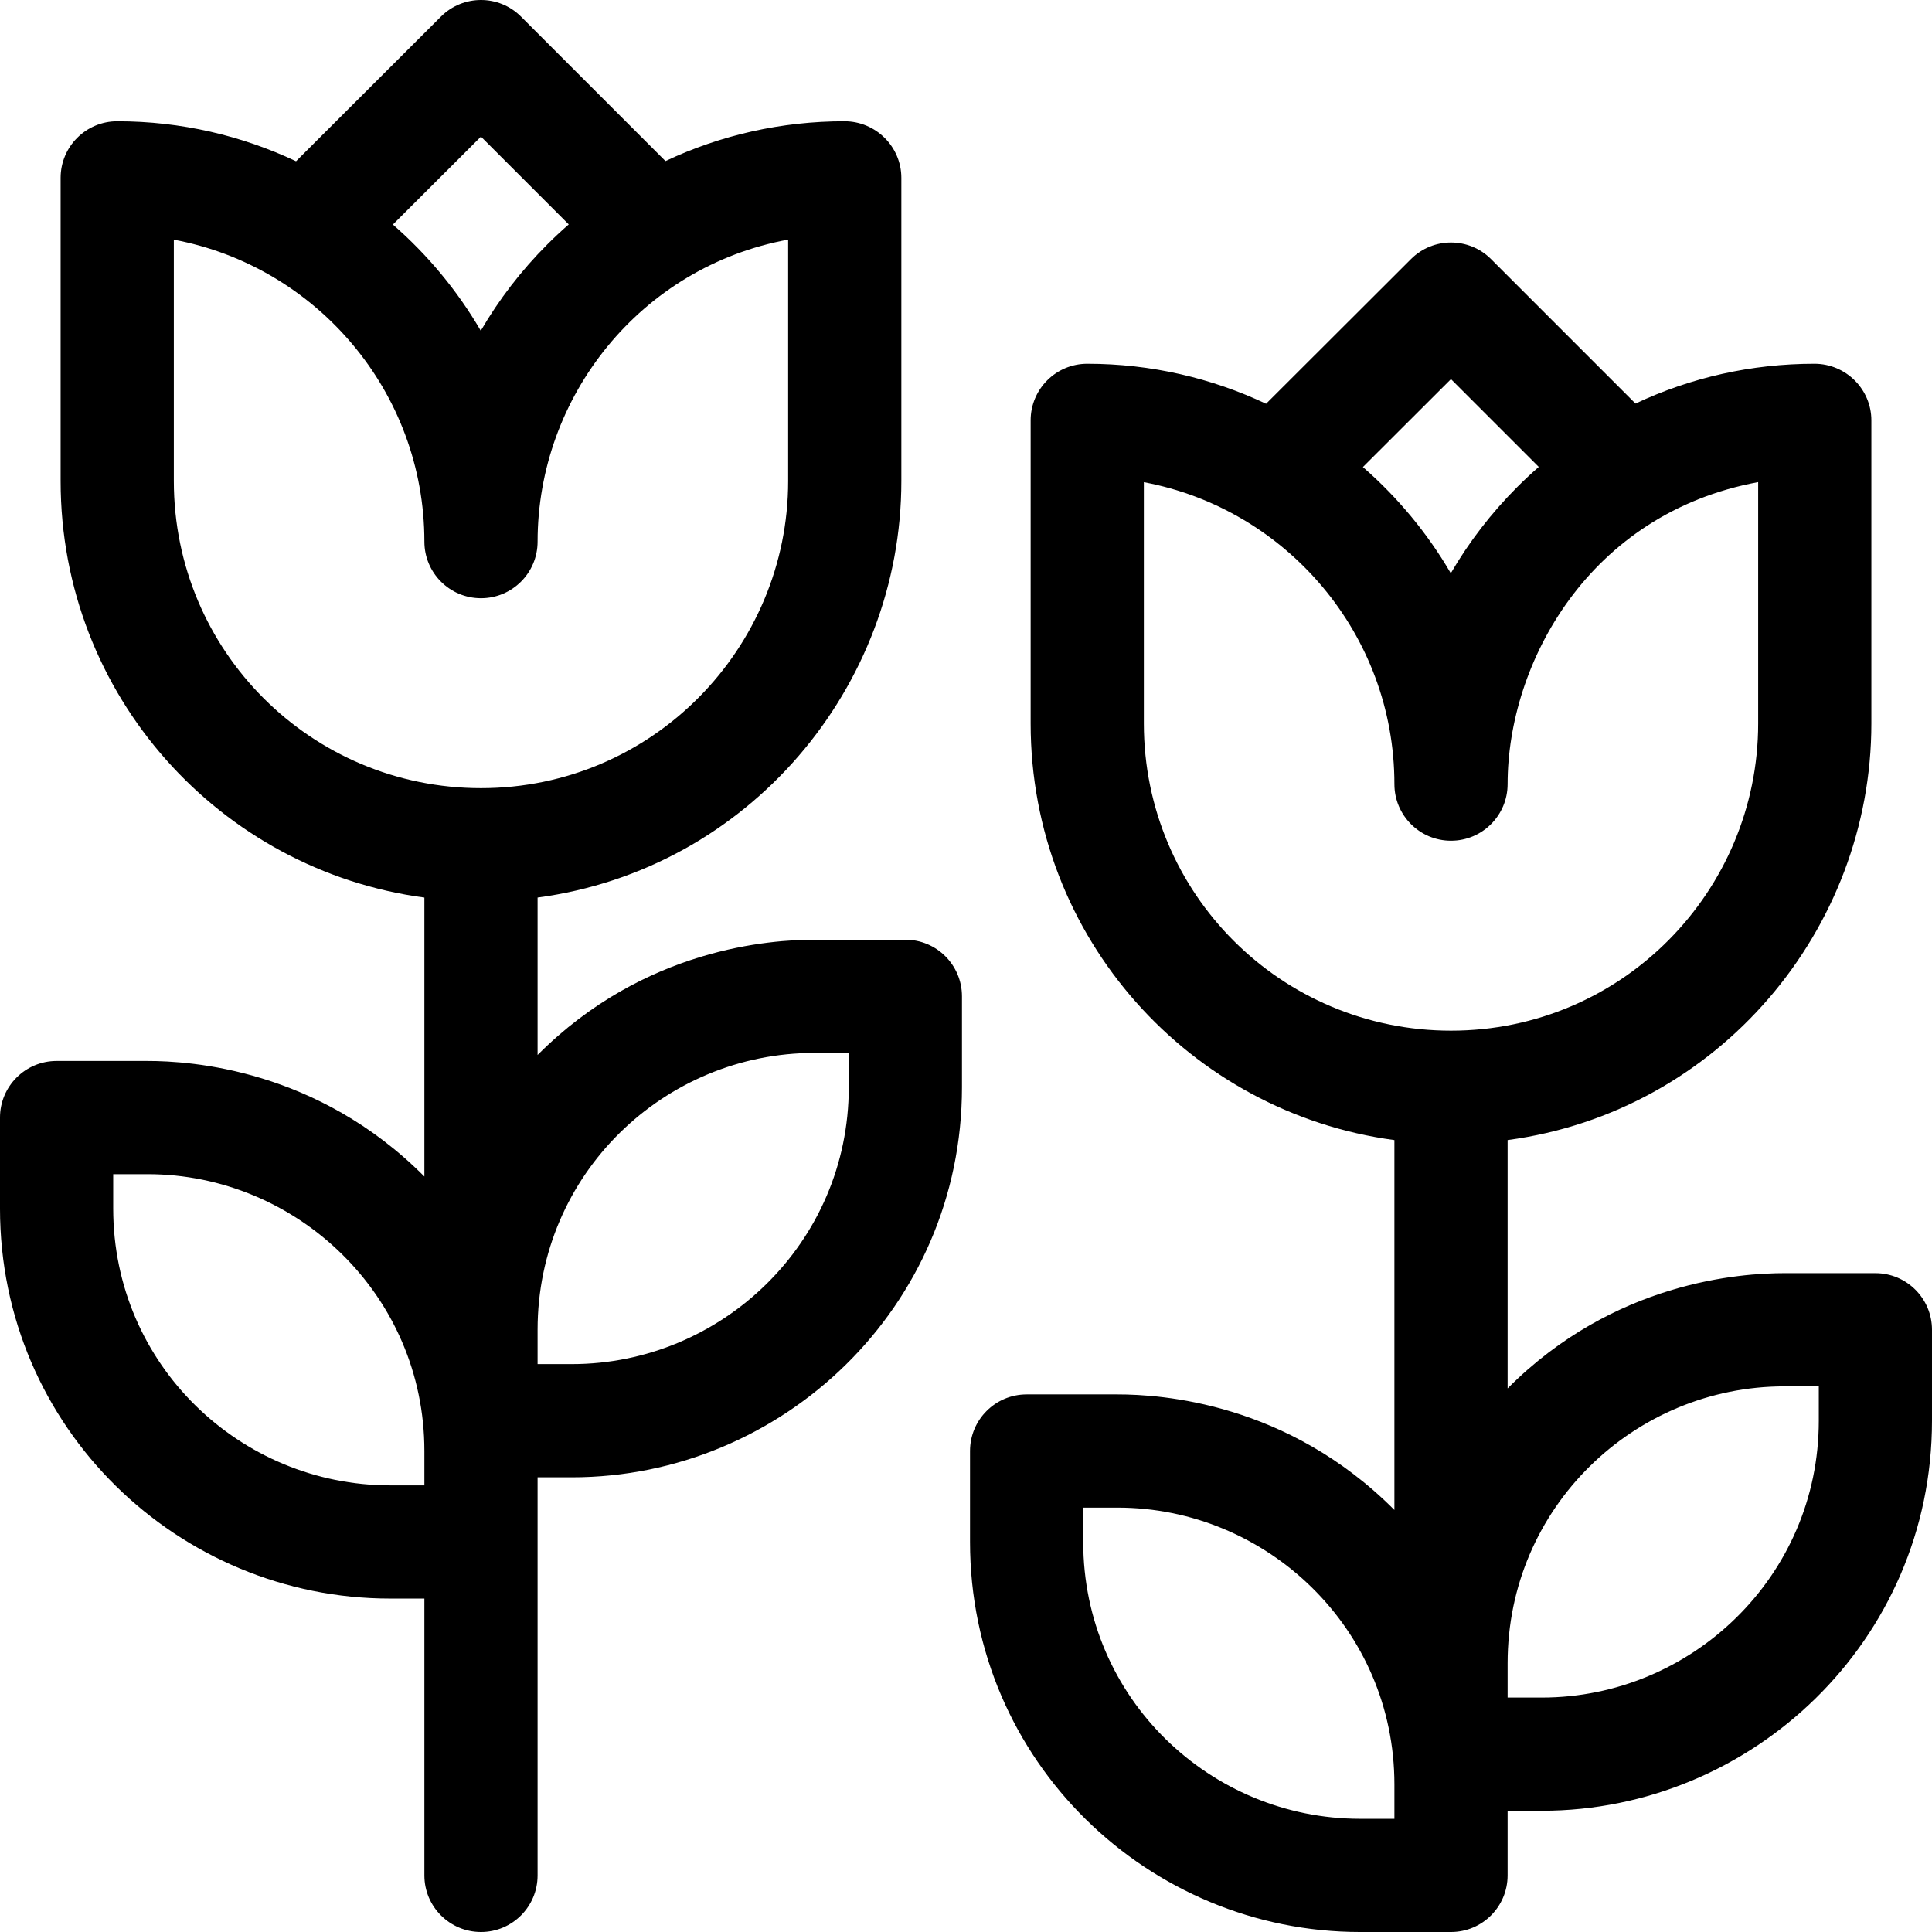 <svg id="Layer_1" enable-background="new 0 0 512 512" height="512" viewBox="0 0 512 512" width="512" xmlns="http://www.w3.org/2000/svg"><g><path d="m497 337.4h-24.1c-11.455 0-45.08 2.129-73.367 30.545v-65.816c55.92-7.491 96.4-55.75 96.4-110.396v-80.333c0-8.284-6.795-15-15.079-15-16.67 0-32.782 3.643-47.43 10.551l-38.284-38.29c-5.855-5.855-15.347-5.86-21.206-.009l-38.409 38.349c-14.389-6.792-30.453-10.601-47.392-10.601-8.284 0-15 6.716-15 15v80.333c0 56.955 42.346 103.18 96.4 110.399v98.026c-28.362-28.501-61.898-30.625-73.367-30.625h-24.1c-8.284 0-15 6.716-15 15v24.1c0 58.256 47.415 103.367 103.366 103.367h24.1c8.284 0 15-6.716 15-15v-17.133h9.1c55.558 0 103.368-44.964 103.368-103.367v-24.1c0-8.284-6.716-15-15-15zm-127.467 144.6h-9.1c-39.609 0-73.366-31.896-73.366-73.367v-9.1h9.1c39.535 0 73.367 32.043 73.367 73.367v9.1zm14.991-381.527 23.263 23.267c-1.937 1.69-3.828 3.448-5.663 5.283-6.936 6.936-12.844 14.63-17.646 22.896-6.183-10.619-14.078-20.121-23.293-28.144zm.009 172.661c-44.936 0-81.4-36.257-81.4-81.4v-63.948c37.744 7.06 66.4 40.253 66.4 80.015 0 8.284 6.716 15 15 15s15-6.716 15-15c0-.004 0-.009 0-.013 0-.001 0-.002 0-.003 0-32.02 21.492-71.73 66.4-80.019v63.968c0 44.325-35.932 81.4-81.4 81.4zm97.467 103.366c0 41.31-33.821 73.367-73.367 73.367h-9.1v-9.1c0-41.347 33.639-73.367 73.367-73.367h9.1z"/><path d="m239.933 249.034h-24.1c-11.454 0-45.079 2.129-73.367 30.545v-41.716c55.918-7.491 96.4-55.748 96.4-110.395v-80.334c0-8.284-6.795-15-15.08-15-16.67 0-32.782 3.644-47.43 10.551l-38.283-38.29c-5.854-5.856-15.347-5.86-21.206-.01l-38.41 38.349c-14.387-6.792-30.451-10.6-47.39-10.6-8.284 0-15 6.716-15 15v80.333c0 57.002 42.389 103.186 96.4 110.399v73.926c-28.361-28.5-61.899-30.625-73.367-30.625h-24.1c-8.284 0-15 6.716-15 15v24.1c0 58.229 47.387 103.367 103.367 103.367h9.1v73.366c0 8.284 6.716 15 15 15s15-6.716 15-15v-88.367-17.133h9.1c55.69 0 103.366-45.08 103.366-103.367v-24.1c0-8.283-6.715-14.999-15-14.999zm-127.466 144.6h-9.1c-39.609 0-73.367-31.896-73.367-73.367v-9.1h9.1c39.535 0 73.367 32.043 73.367 73.367zm14.991-357.428 23.263 23.267c-1.937 1.69-3.828 3.448-5.664 5.284-6.936 6.936-12.843 14.63-17.646 22.896-6.183-10.62-14.078-20.121-23.293-28.144zm.009 172.661c-44.937 0-81.4-36.257-81.4-81.4v-63.948c37.744 7.06 66.4 40.253 66.4 80.015 0 8.284 6.716 15 15 15s15-6.716 15-15c0-.004 0-.009 0-.013 0-.001 0-.002 0-.003 0-38.425 27.257-72.793 66.4-80.019v63.969c0 44.322-35.931 81.399-81.4 81.399zm97.466 79.267c0 41.309-33.82 73.367-73.366 73.367h-9.1v-9.1c0-41.337 33.629-73.367 73.367-73.367h9.1v9.1z"/></g></svg>